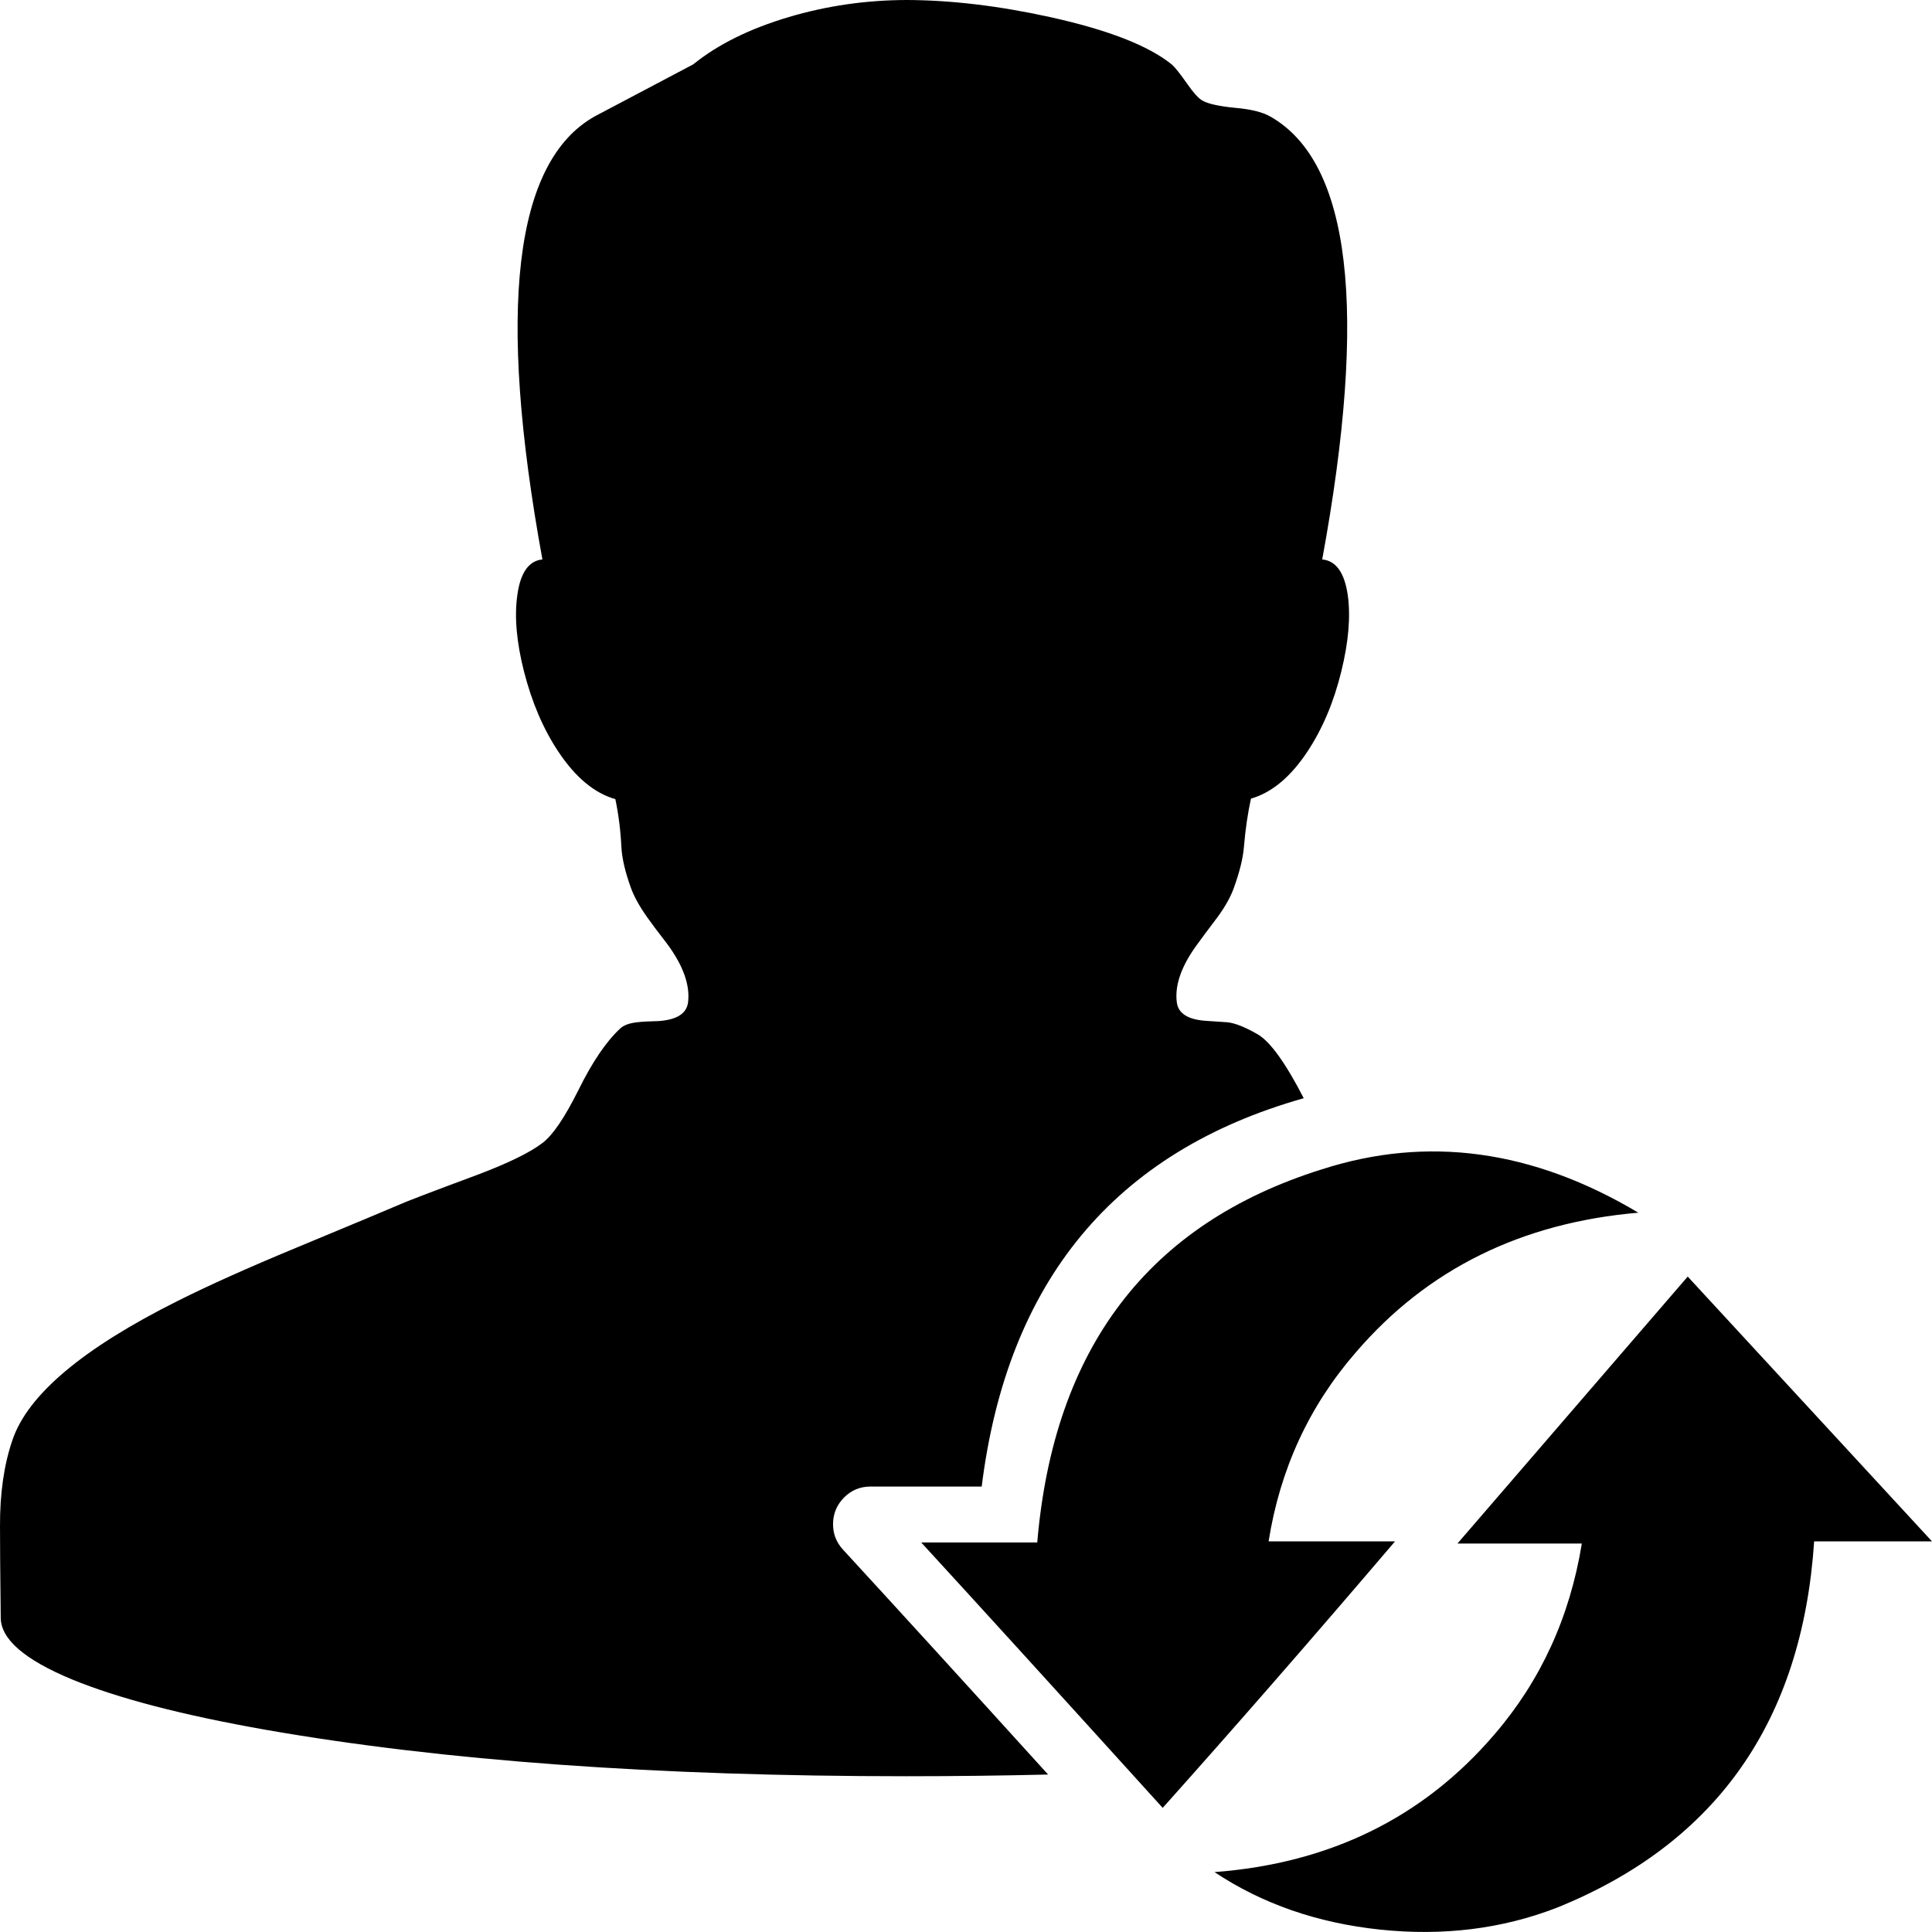 <svg width="16" height="16" viewBox="0 0 16 16" fill="none" xmlns="http://www.w3.org/2000/svg">
<path fill-rule="evenodd" clip-rule="evenodd" d="M7.629 12.774H8.59C8.727 11.164 9.512 10.134 10.944 9.685C11.819 9.402 12.693 9.521 13.568 10.043C12.599 10.126 11.82 10.511 11.229 11.199C10.842 11.644 10.601 12.166 10.506 12.765H11.553C10.871 13.565 10.23 14.3 9.629 14.972C8.755 14.007 8.088 13.274 7.629 12.774ZM13.1 12.783H12.07L13.977 10.572L16 12.765H15.024C14.925 14.254 14.215 15.265 12.893 15.799C12.438 15.975 11.949 16.035 11.428 15.98C10.908 15.925 10.452 15.766 10.058 15.504C11.016 15.431 11.788 15.051 12.376 14.364C12.76 13.918 13.001 13.391 13.1 12.783ZM7.507 0C7.875 0.001 8.271 0.048 8.694 0.141C9.171 0.246 9.508 0.376 9.703 0.533C9.728 0.554 9.771 0.607 9.831 0.693C9.886 0.771 9.928 0.818 9.96 0.834C10.008 0.861 10.098 0.88 10.228 0.893C10.358 0.904 10.455 0.928 10.52 0.965C11.187 1.343 11.33 2.566 10.95 4.633C11.065 4.644 11.135 4.743 11.162 4.931C11.186 5.108 11.168 5.317 11.108 5.561C11.046 5.814 10.953 6.034 10.829 6.222C10.689 6.434 10.533 6.564 10.36 6.614C10.334 6.732 10.314 6.865 10.302 7.011C10.294 7.108 10.266 7.221 10.219 7.351C10.193 7.425 10.148 7.506 10.084 7.594C10.009 7.693 9.953 7.768 9.917 7.818C9.784 7.998 9.727 8.16 9.746 8.302C9.758 8.393 9.838 8.444 9.986 8.454C10.026 8.457 10.086 8.461 10.165 8.466C10.23 8.473 10.313 8.507 10.416 8.566C10.519 8.626 10.646 8.802 10.797 9.095C9.231 9.537 8.342 10.609 8.13 12.311H7.209C7.125 12.311 7.053 12.34 6.993 12.399C6.933 12.458 6.901 12.53 6.899 12.614C6.897 12.698 6.924 12.771 6.981 12.833C7.405 13.294 7.972 13.915 8.68 14.696C8.298 14.705 7.907 14.71 7.507 14.71C5.437 14.71 3.669 14.582 2.204 14.326C1.511 14.204 0.975 14.064 0.596 13.908C0.203 13.745 0.006 13.574 0.006 13.396V13.393C0.002 13.047 2.17879e-05 12.796 2.17879e-05 12.639C-0.001 12.367 0.033 12.13 0.103 11.926C0.23 11.55 0.687 11.166 1.471 10.774C1.726 10.646 2.053 10.499 2.454 10.333C2.961 10.122 3.24 10.006 3.289 9.984C3.354 9.954 3.577 9.869 3.957 9.728C4.21 9.632 4.389 9.545 4.492 9.466C4.578 9.401 4.676 9.256 4.788 9.032C4.905 8.794 5.022 8.623 5.137 8.517C5.166 8.49 5.212 8.473 5.277 8.466C5.314 8.461 5.374 8.458 5.456 8.456C5.605 8.445 5.686 8.394 5.698 8.302C5.716 8.16 5.659 7.998 5.526 7.818C5.45 7.72 5.394 7.645 5.358 7.594C5.296 7.506 5.251 7.425 5.225 7.353C5.178 7.223 5.151 7.11 5.146 7.013C5.139 6.873 5.122 6.741 5.096 6.618C4.923 6.569 4.766 6.438 4.624 6.225C4.499 6.037 4.405 5.817 4.34 5.563C4.278 5.319 4.259 5.109 4.284 4.931C4.309 4.743 4.379 4.644 4.492 4.633C4.114 2.565 4.257 1.342 4.923 0.965L5.741 0.533C5.946 0.367 6.21 0.237 6.533 0.141C6.847 0.048 7.171 0.001 7.507 0Z" fill="black"/>
</svg>
